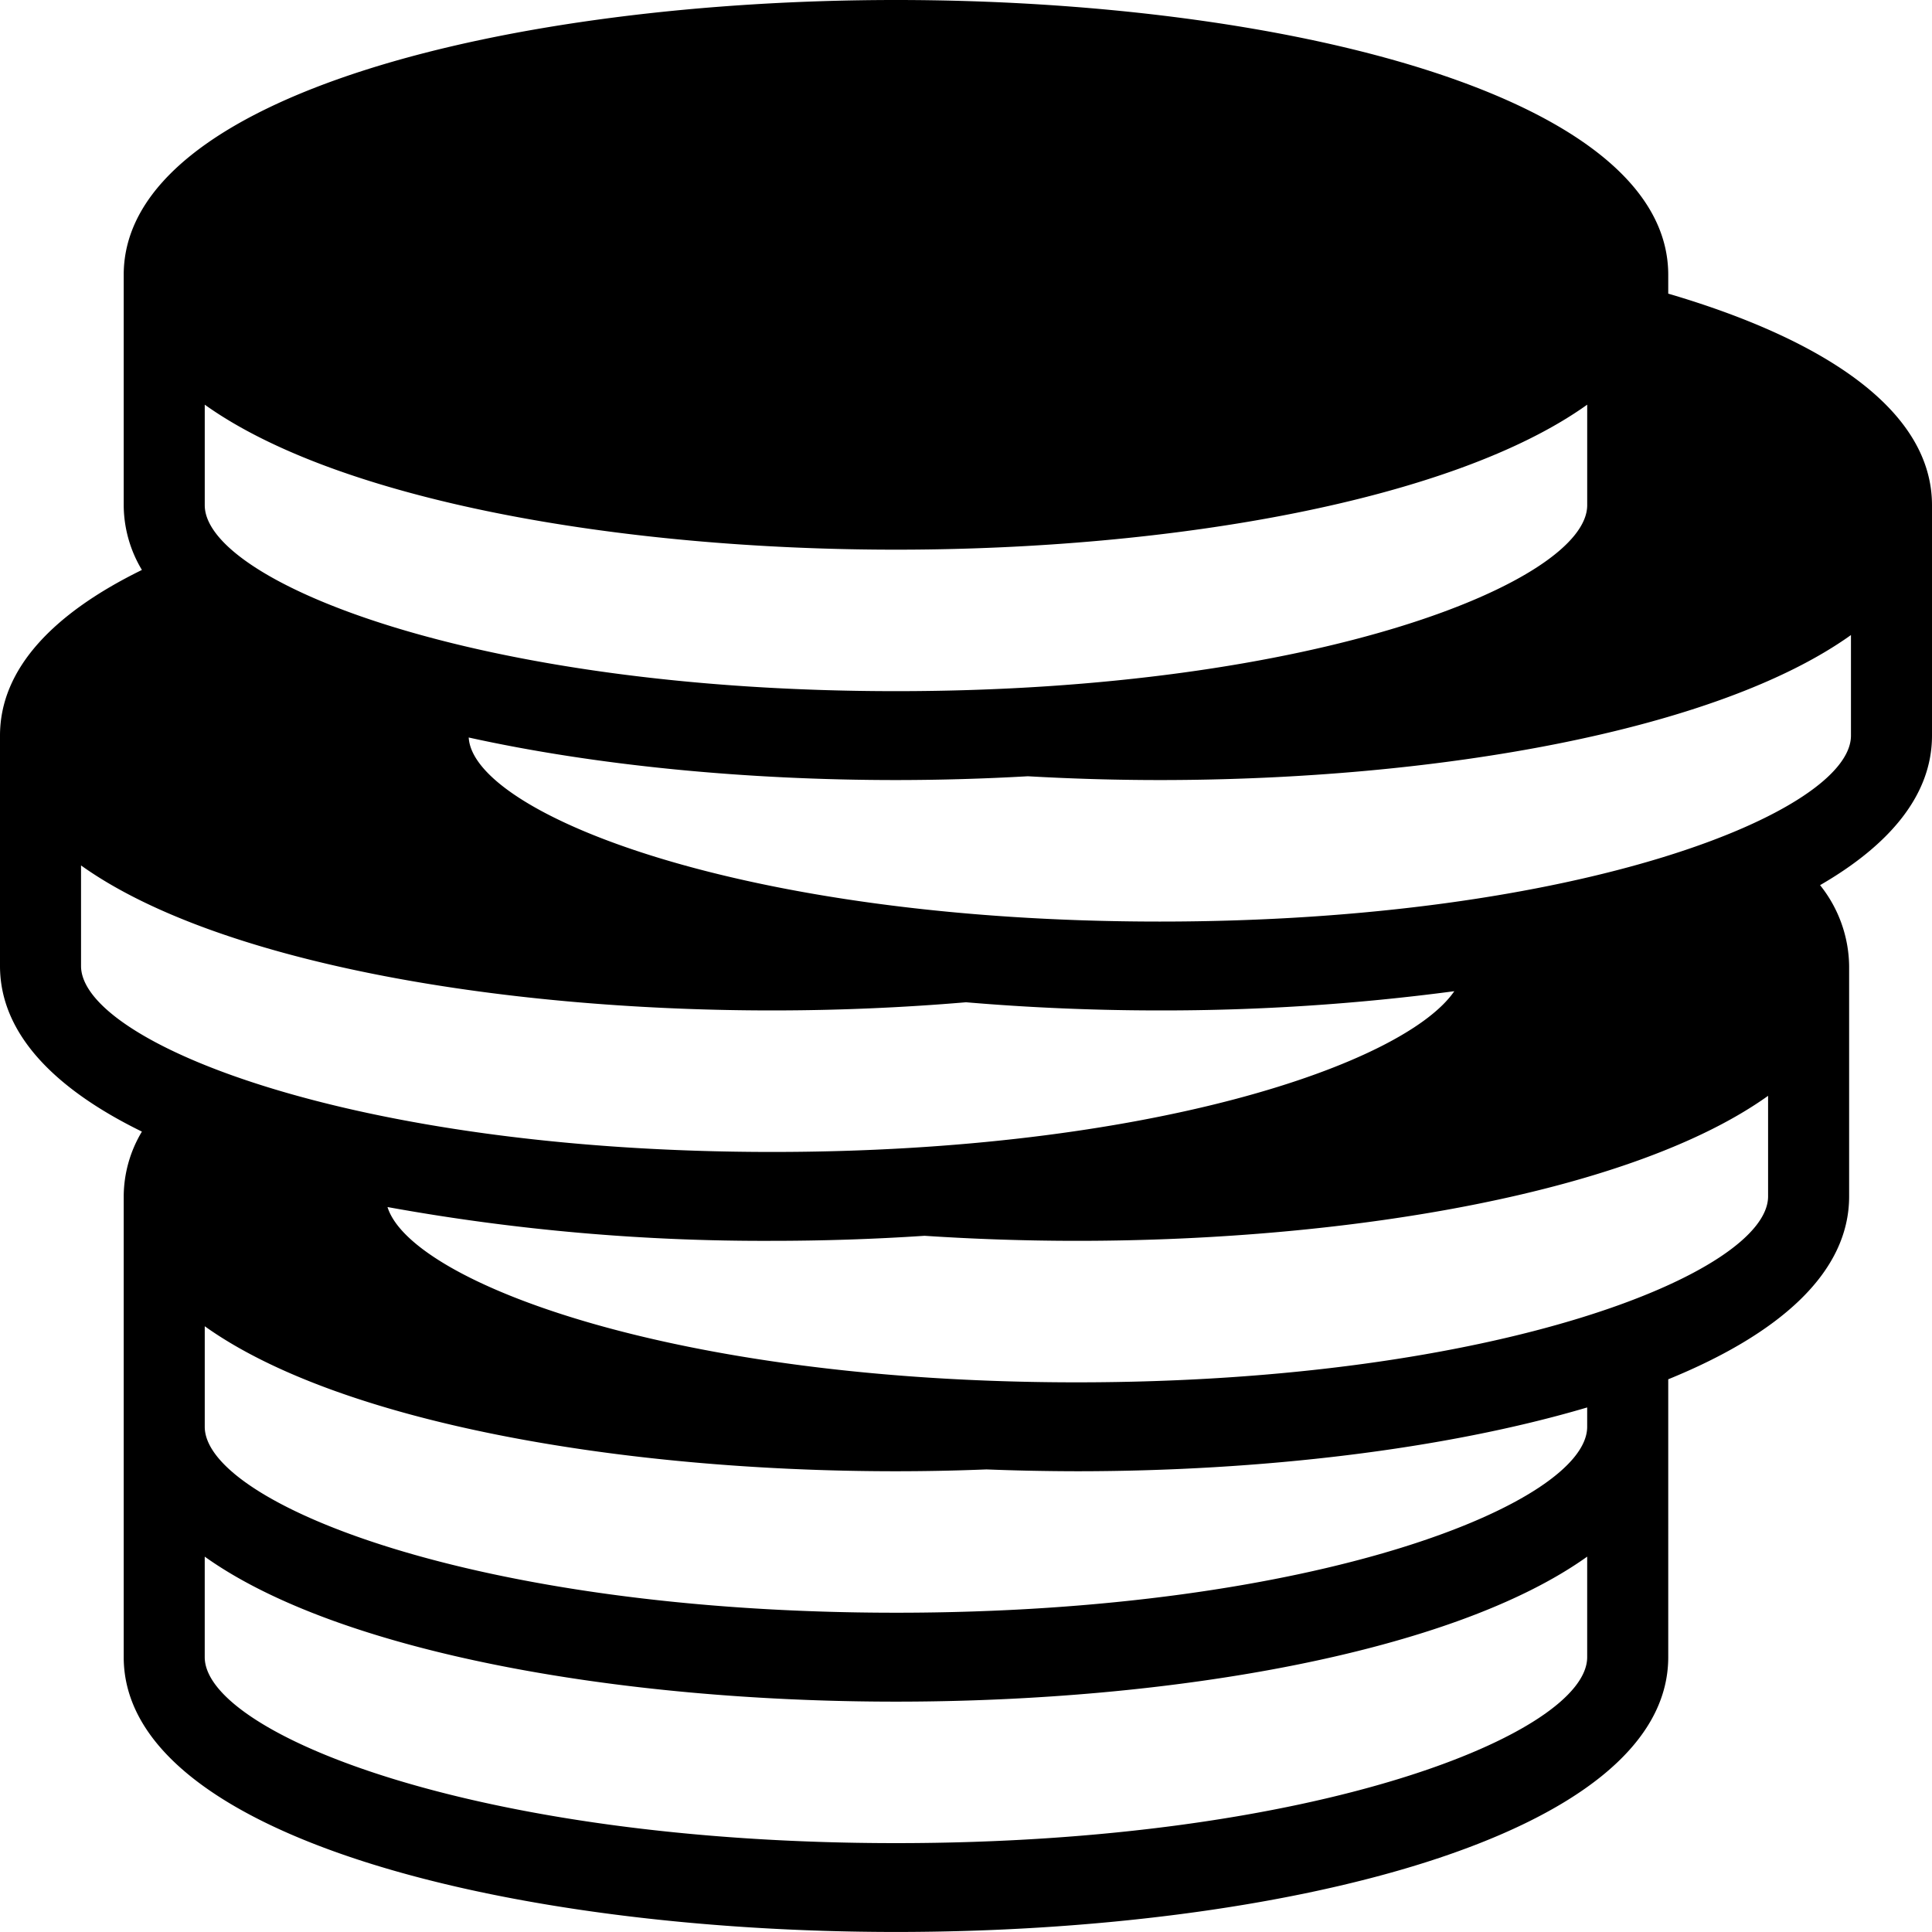 <svg xmlns="http://www.w3.org/2000/svg" width="226.777" height="226.777" viewBox="0 0 226.777 226.777"><path d="M195.817 34.467V32.26c0-21.179-45.6-32.26-90.648-32.26S14.521 11.081 14.521 32.26V59.3a14.866 14.866 0 0 0 2.137 7.6C6.355 71.947 0 78.442 0 86.346v27.042c0 7.9 6.355 14.4 16.658 19.439a14.868 14.868 0 0 0-2.137 7.6v54.085c0 21.178 45.6 32.26 90.648 32.26s90.648-11.082 90.648-32.26V161.9c12.958-5.279 21.233-12.455 21.233-21.467v-27.045a15.487 15.487 0 0 0-3.411-9.489c8.2-4.742 13.138-10.6 13.138-17.553V59.3c0-11.1-12.544-19.422-30.96-24.833zM126.4 162.258c-47.257 0-78.175-11.765-80.915-20.575a247.25 247.25 0 0 0 45.162 3.965c5.986 0 11.979-.2 17.876-.591 5.9.389 11.891.591 17.877.591 32.58 0 65.438-5.8 81.137-17.021v11.8c.002 8.905-31.606 21.831-81.137 21.831zm-21.233 54.087c-49.529 0-81.136-12.928-81.136-21.828v-11.8c15.7 11.22 48.556 17.02 81.136 17.02s65.437-5.8 81.136-17.02v11.8c.002 8.9-31.603 21.828-81.134 21.828zM24.033 59.3V47.5c15.7 11.22 48.556 17.02 81.136 17.02s65.437-5.8 81.136-17.02v11.8c0 8.9-31.607 21.828-81.136 21.828S24.033 68.2 24.033 59.3zm81.136 130c-49.529 0-81.136-12.927-81.136-21.827v-11.8c15.7 11.22 48.556 17.02 81.136 17.02q5.316 0 10.617-.214 5.292.206 10.616.214c21.524 0 43.161-2.536 59.9-7.488v2.272c.003 8.897-31.602 21.823-81.133 21.823zM9.512 101.584c15.7 11.221 48.557 17.02 81.137 17.02 7.64 0 15.292-.326 22.74-.959 7.447.633 15.1.959 22.739.959a260.224 260.224 0 0 0 34.578-2.257c-5.872 8.548-35.8 18.869-80.057 18.869-49.529 0-81.137-12.928-81.137-21.828zm126.616 6.589c-49.121 0-80.6-12.714-81.111-21.605 14.987 3.305 32.6 4.994 50.152 4.994a273.4 273.4 0 0 0 15.48-.445c5.121.291 10.3.445 15.479.445 32.58 0 65.439-5.8 81.137-17.021v11.805c0 8.9-31.608 21.827-81.137 21.827z"/></svg>